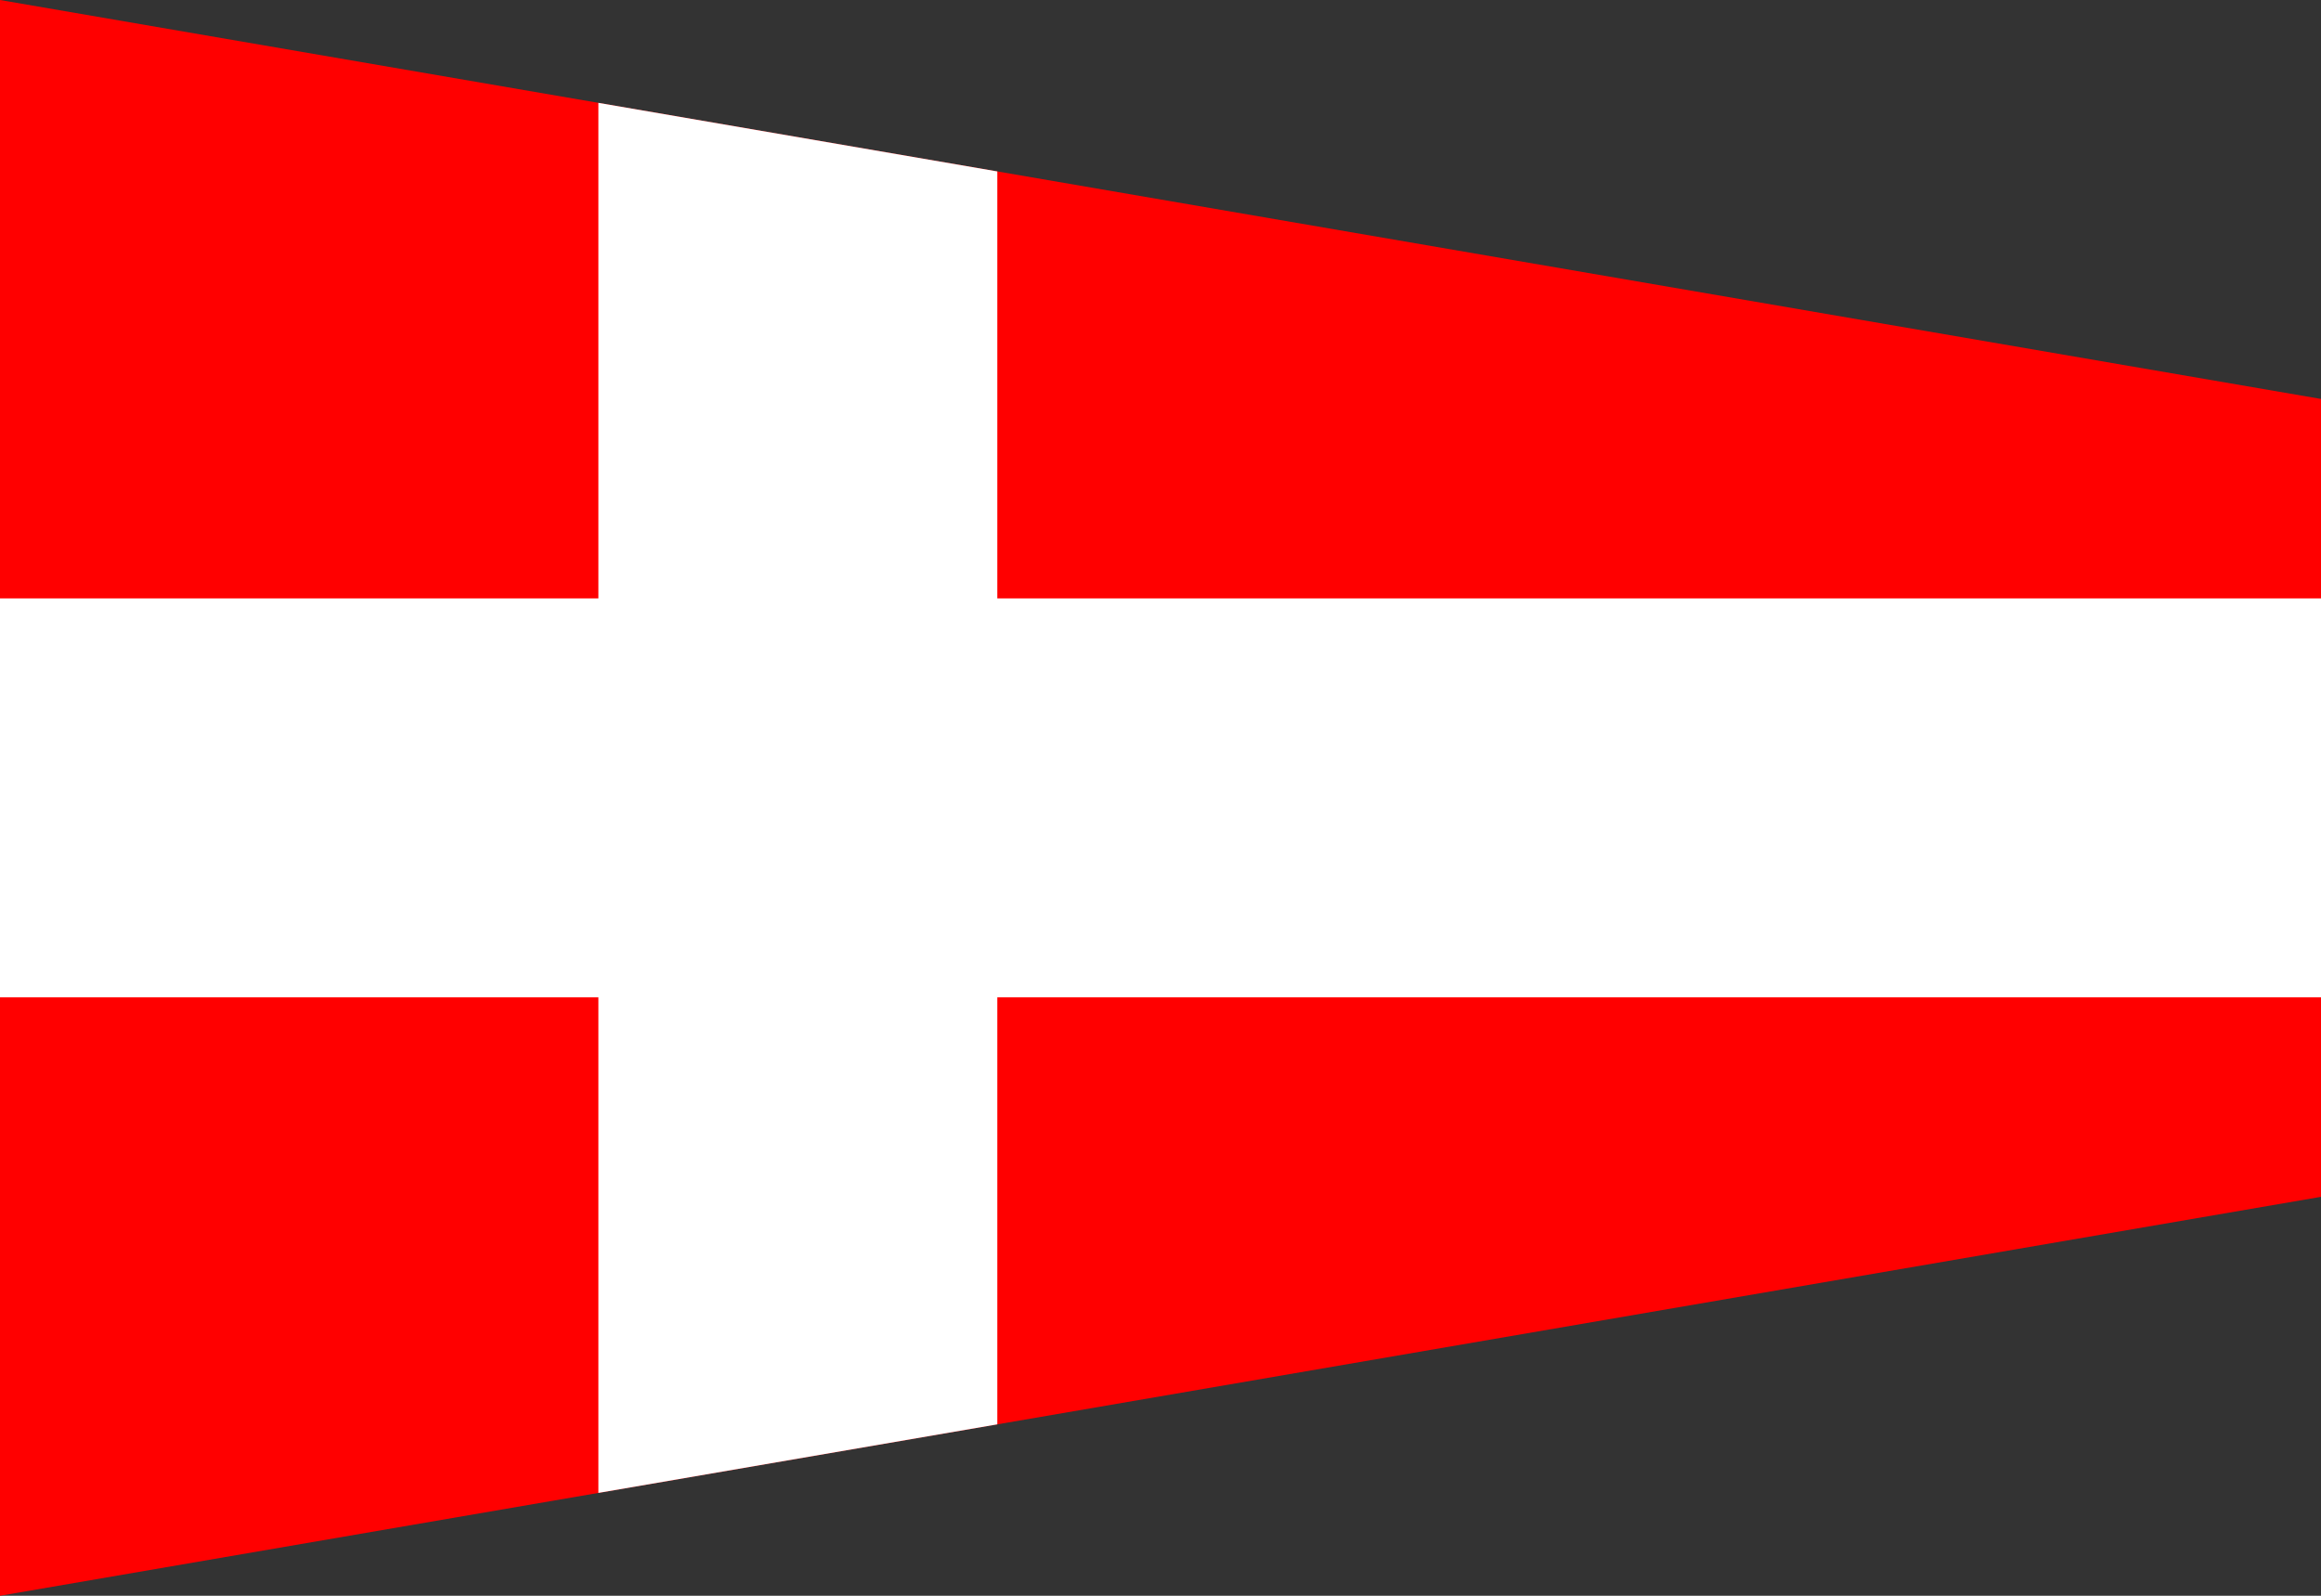 <?xml version="1.0"?>
<svg xmlns="http://www.w3.org/2000/svg" xmlns:xlink="http://www.w3.org/1999/xlink" version="1.1" width="576" height="396" viewBox="0 0 576 396">
<rect x="0" y="0" width="576" height="396" fill="#333333" stroke="none"/>
<!-- Generated by Kreative Vexillo v1.0 -->
<style>
.red{fill:rgb(255,0,0);}
.white{fill:rgb(255,255,255);}
</style>
<defs>
<path id="-glazearea" d="M 0.0 0.0 L 1.0 0.25 L 1.0 0.75 L 0.0 1.0 Z"/>
<clipPath id="clip0">
<path d="M 0 0 L 576 99 L 576 297 L 0 396 Z"/>
</clipPath>
</defs>
<g>
<g clip-path="url(#clip0)">
<rect x="0" y="0" width="576" height="396" class="red"/>
<g>
<rect x="0" y="148.5" width="576" height="99" class="white"/>
<rect x="148.5" y="0" width="99" height="396" class="white"/>
</g>
</g>
</g>
</svg>
